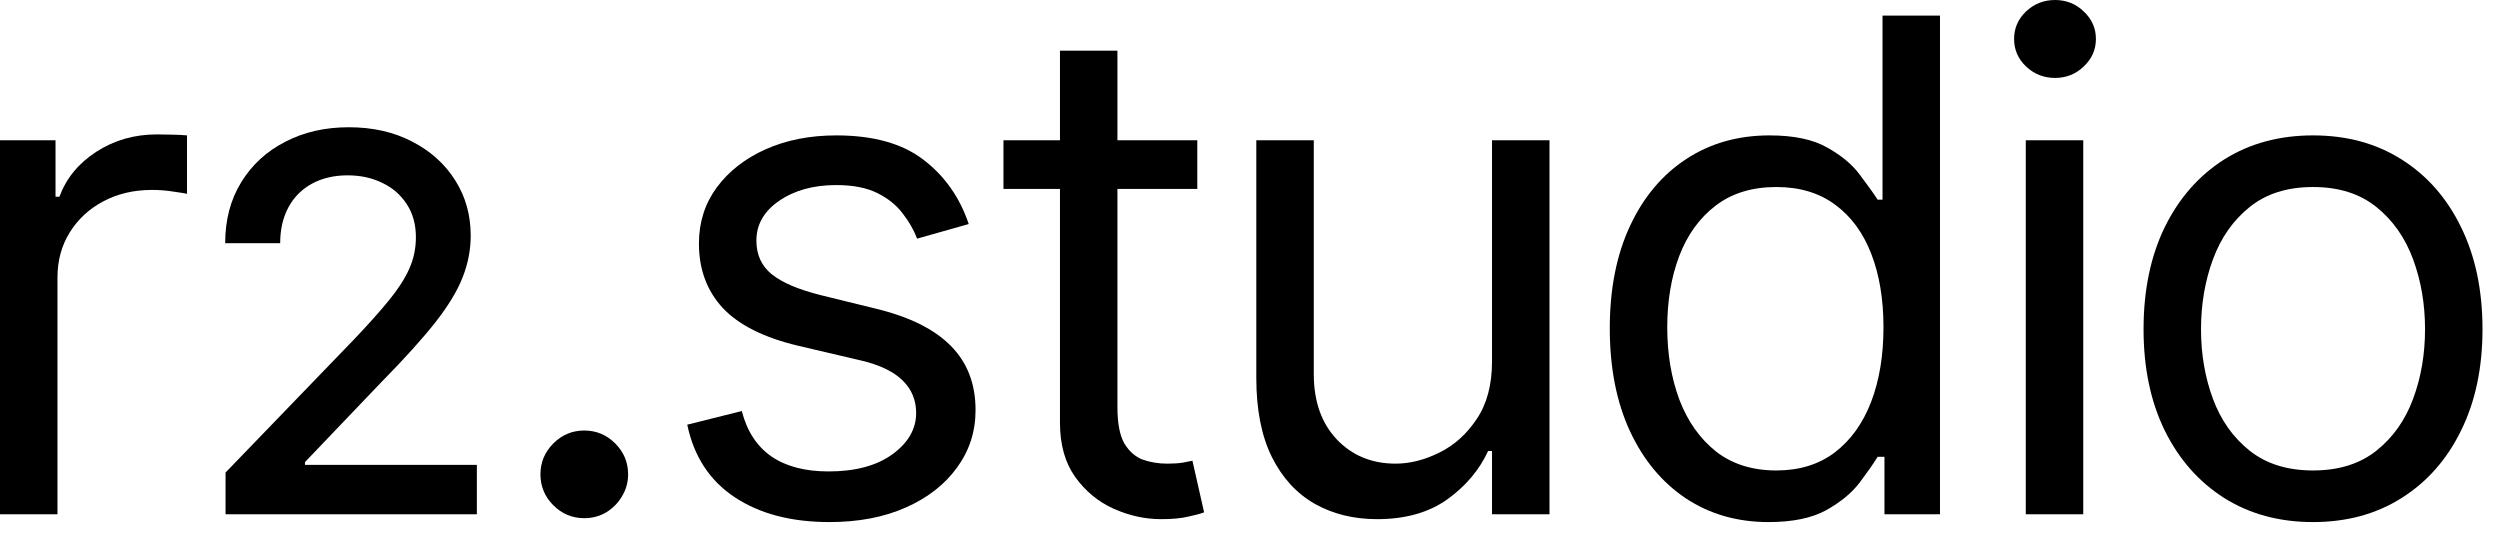 <svg width="140" height="30" viewBox="0 0 140 30" fill="none" xmlns="http://www.w3.org/2000/svg">
<path d="M0 28.8V7.855H3.109V11.018H3.327C3.709 9.982 4.4 9.141 5.4 8.495C6.4 7.85 7.527 7.527 8.782 7.527C9.018 7.527 9.314 7.532 9.668 7.541C10.023 7.55 10.291 7.564 10.473 7.582V10.854C10.364 10.827 10.114 10.786 9.723 10.732C9.341 10.668 8.936 10.636 8.509 10.636C7.491 10.636 6.582 10.85 5.782 11.277C4.991 11.695 4.364 12.277 3.9 13.023C3.445 13.759 3.218 14.6 3.218 15.546V28.8H0Z" fill="black"/>
<path d="M12.631 28.8V26.461L19.866 18.965C20.639 18.151 21.275 17.437 21.776 16.825C22.285 16.206 22.664 15.617 22.915 15.06C23.165 14.504 23.29 13.912 23.29 13.286C23.29 12.576 23.123 11.963 22.789 11.448C22.455 10.926 21.999 10.526 21.422 10.248C20.844 9.962 20.193 9.819 19.469 9.819C18.704 9.819 18.035 9.976 17.465 10.289C16.894 10.602 16.455 11.044 16.149 11.615C15.843 12.186 15.69 12.854 15.69 13.62H12.61C12.61 12.318 12.909 11.18 13.508 10.206C14.106 9.231 14.928 8.476 15.972 7.94C17.016 7.397 18.203 7.126 19.532 7.126C20.875 7.126 22.058 7.394 23.082 7.93C24.112 8.459 24.916 9.183 25.493 10.101C26.071 11.013 26.36 12.043 26.36 13.192C26.36 13.985 26.21 14.761 25.911 15.52C25.619 16.279 25.107 17.124 24.376 18.057C23.645 18.983 22.629 20.107 21.328 21.429L17.078 25.877V26.033H26.704V28.8H12.631Z" fill="black"/>
<path d="M32.719 29.018C32.047 29.018 31.469 28.777 30.988 28.296C30.506 27.814 30.265 27.236 30.265 26.564C30.265 25.891 30.506 25.314 30.988 24.832C31.469 24.35 32.047 24.109 32.719 24.109C33.392 24.109 33.969 24.35 34.451 24.832C34.933 25.314 35.174 25.891 35.174 26.564C35.174 27.009 35.06 27.418 34.833 27.791C34.615 28.164 34.319 28.464 33.947 28.691C33.583 28.909 33.174 29.018 32.719 29.018Z" fill="black"/>
<path d="M54.249 12.546L51.358 13.364C51.177 12.882 50.908 12.414 50.554 11.959C50.208 11.495 49.736 11.114 49.136 10.814C48.536 10.514 47.767 10.364 46.831 10.364C45.549 10.364 44.481 10.659 43.627 11.25C42.781 11.832 42.358 12.573 42.358 13.473C42.358 14.273 42.649 14.905 43.231 15.368C43.813 15.832 44.722 16.218 45.958 16.527L49.068 17.291C50.94 17.745 52.336 18.441 53.254 19.377C54.172 20.305 54.631 21.5 54.631 22.964C54.631 24.164 54.286 25.236 53.595 26.182C52.913 27.127 51.958 27.873 50.731 28.418C49.504 28.964 48.077 29.236 46.449 29.236C44.313 29.236 42.545 28.773 41.145 27.846C39.745 26.918 38.858 25.564 38.486 23.782L41.54 23.018C41.831 24.145 42.381 24.991 43.19 25.555C44.008 26.118 45.077 26.4 46.395 26.4C47.895 26.4 49.086 26.082 49.968 25.445C50.858 24.8 51.304 24.027 51.304 23.127C51.304 22.4 51.049 21.791 50.54 21.3C50.031 20.8 49.249 20.427 48.195 20.182L44.704 19.364C42.786 18.909 41.377 18.204 40.477 17.25C39.586 16.286 39.14 15.082 39.14 13.636C39.14 12.454 39.472 11.409 40.136 10.5C40.808 9.591 41.722 8.877 42.877 8.359C44.04 7.841 45.358 7.582 46.831 7.582C48.904 7.582 50.531 8.036 51.713 8.945C52.904 9.855 53.749 11.055 54.249 12.546Z" fill="black"/>
<path d="M67.049 7.855V10.582H56.194V7.855H67.049ZM59.358 2.836H62.576V22.8C62.576 23.709 62.708 24.391 62.971 24.846C63.244 25.291 63.59 25.591 64.008 25.745C64.435 25.891 64.885 25.964 65.358 25.964C65.712 25.964 66.003 25.945 66.23 25.909C66.458 25.864 66.639 25.827 66.776 25.8L67.43 28.691C67.212 28.773 66.908 28.855 66.517 28.936C66.126 29.027 65.63 29.073 65.03 29.073C64.121 29.073 63.23 28.877 62.358 28.486C61.494 28.096 60.776 27.5 60.203 26.7C59.639 25.9 59.358 24.891 59.358 23.673V2.836Z" fill="black"/>
<path d="M83.553 20.236V7.855H86.772V28.8H83.553V25.255H83.335C82.844 26.318 82.081 27.223 81.044 27.968C80.008 28.704 78.699 29.073 77.117 29.073C75.808 29.073 74.644 28.786 73.626 28.214C72.608 27.632 71.808 26.759 71.226 25.596C70.644 24.423 70.353 22.945 70.353 21.164V7.855H73.572V20.945C73.572 22.473 73.999 23.691 74.853 24.6C75.717 25.509 76.817 25.964 78.153 25.964C78.954 25.964 79.767 25.759 80.594 25.35C81.431 24.941 82.131 24.314 82.694 23.468C83.267 22.623 83.553 21.546 83.553 20.236Z" fill="black"/>
<path d="M99.039 29.236C97.294 29.236 95.753 28.796 94.416 27.914C93.08 27.023 92.034 25.768 91.28 24.15C90.525 22.523 90.148 20.6 90.148 18.382C90.148 16.182 90.525 14.273 91.28 12.655C92.034 11.036 93.085 9.786 94.43 8.905C95.775 8.023 97.33 7.582 99.094 7.582C100.457 7.582 101.535 7.809 102.325 8.264C103.125 8.709 103.735 9.218 104.153 9.791C104.58 10.354 104.912 10.818 105.148 11.182H105.421V0.873H108.639V28.8H105.53V25.582H105.148C104.912 25.964 104.575 26.445 104.139 27.027C103.703 27.6 103.08 28.114 102.271 28.568C101.462 29.014 100.385 29.236 99.039 29.236ZM99.475 26.346C100.766 26.346 101.857 26.009 102.748 25.336C103.639 24.654 104.316 23.714 104.78 22.514C105.244 21.305 105.475 19.909 105.475 18.327C105.475 16.764 105.248 15.396 104.794 14.223C104.339 13.041 103.666 12.123 102.775 11.468C101.885 10.805 100.785 10.473 99.475 10.473C98.112 10.473 96.975 10.823 96.066 11.523C95.166 12.214 94.489 13.155 94.034 14.345C93.589 15.527 93.366 16.855 93.366 18.327C93.366 19.818 93.594 21.173 94.048 22.391C94.512 23.6 95.194 24.564 96.094 25.282C97.003 25.991 98.13 26.346 99.475 26.346Z" fill="black"/>
<path d="M113.444 28.8V7.855H116.662V28.8H113.444ZM115.08 4.364C114.453 4.364 113.912 4.15 113.458 3.723C113.012 3.295 112.789 2.782 112.789 2.182C112.789 1.582 113.012 1.068 113.458 0.641C113.912 0.214 114.453 0 115.08 0C115.708 0 116.244 0.214 116.689 0.641C117.144 1.068 117.371 1.582 117.371 2.182C117.371 2.782 117.144 3.295 116.689 3.723C116.244 4.15 115.708 4.364 115.08 4.364Z" fill="black"/>
<path d="M129.53 29.236C127.639 29.236 125.98 28.786 124.552 27.886C123.134 26.986 122.025 25.727 121.225 24.109C120.434 22.491 120.039 20.6 120.039 18.436C120.039 16.255 120.434 14.35 121.225 12.723C122.025 11.095 123.134 9.832 124.552 8.932C125.98 8.032 127.639 7.582 129.53 7.582C131.42 7.582 133.075 8.032 134.493 8.932C135.92 9.832 137.03 11.095 137.82 12.723C138.62 14.35 139.02 16.255 139.02 18.436C139.02 20.6 138.62 22.491 137.82 24.109C137.03 25.727 135.92 26.986 134.493 27.886C133.075 28.786 131.42 29.236 129.53 29.236ZM129.53 26.346C130.966 26.346 132.148 25.977 133.075 25.241C134.002 24.505 134.689 23.536 135.134 22.336C135.58 21.136 135.802 19.836 135.802 18.436C135.802 17.036 135.58 15.732 135.134 14.523C134.689 13.314 134.002 12.336 133.075 11.591C132.148 10.845 130.966 10.473 129.53 10.473C128.093 10.473 126.911 10.845 125.984 11.591C125.057 12.336 124.37 13.314 123.925 14.523C123.48 15.732 123.257 17.036 123.257 18.436C123.257 19.836 123.48 21.136 123.925 22.336C124.37 23.536 125.057 24.505 125.984 25.241C126.911 25.977 128.093 26.346 129.53 26.346Z" fill="black"/>
</svg>
